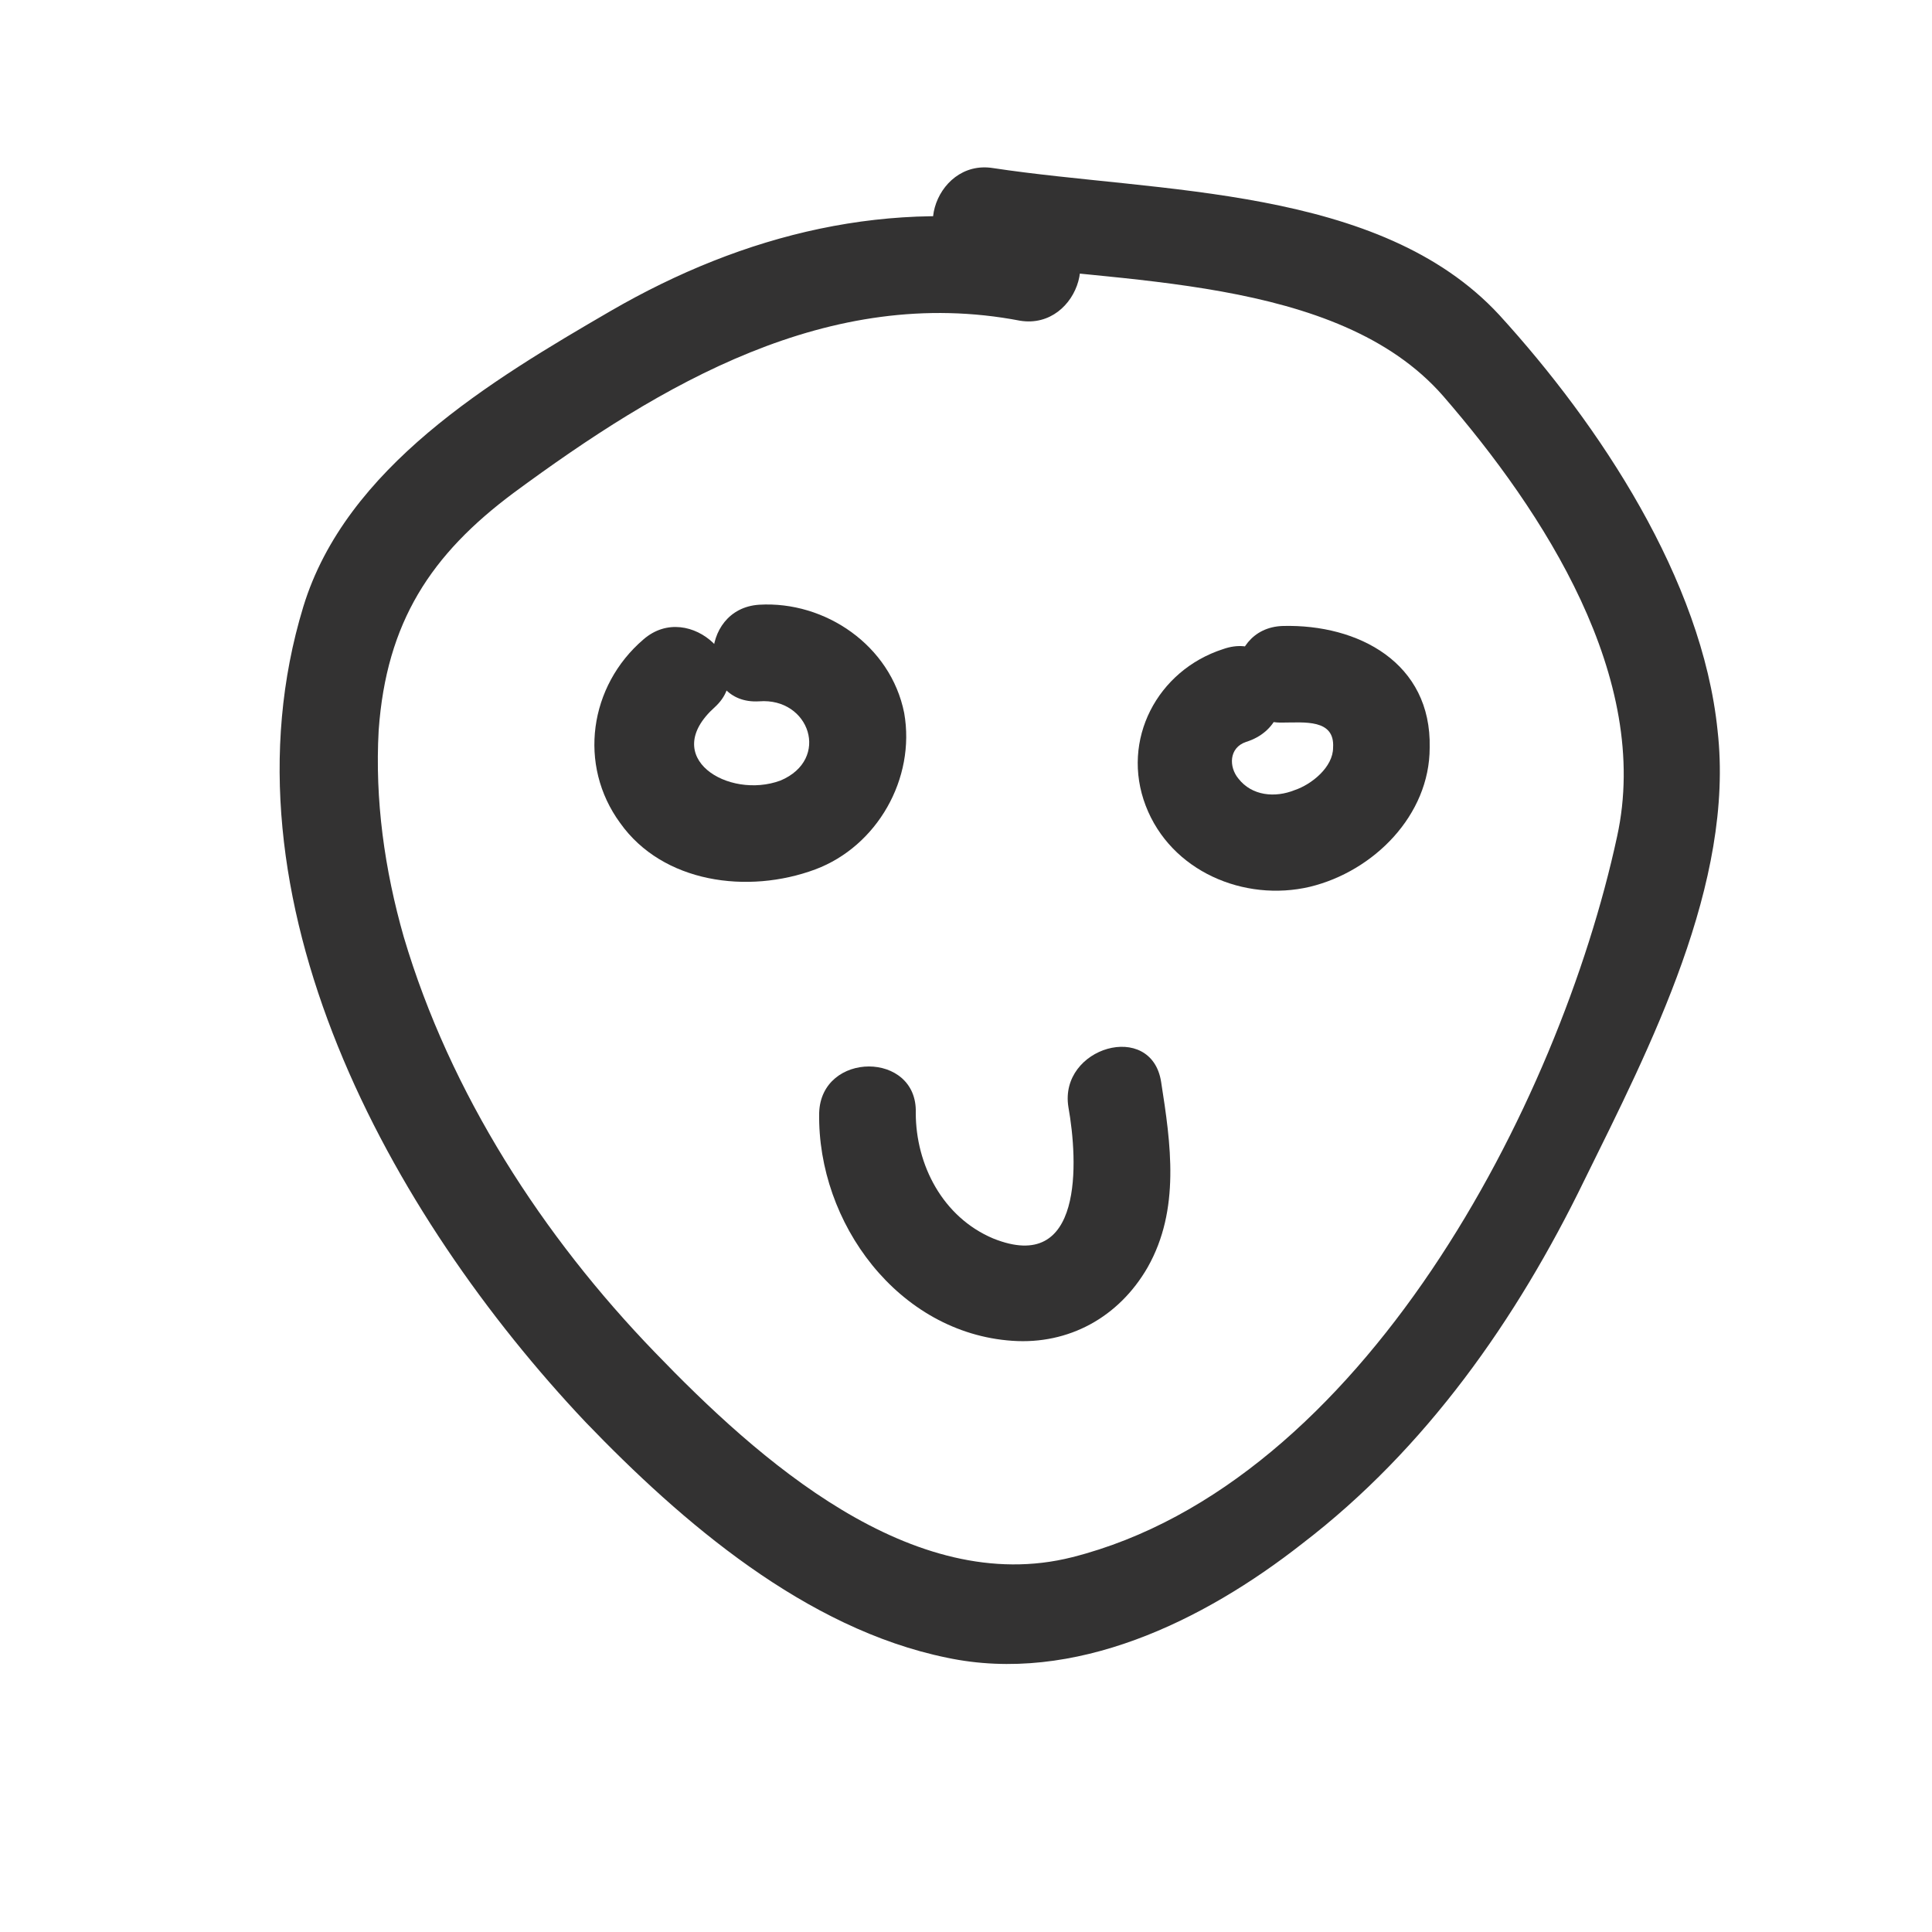 <?xml version="1.0" encoding="utf-8"?>
<!-- Generator: Adobe Illustrator 19.2.1, SVG Export Plug-In . SVG Version: 6.00 Build 0)  -->
<svg version="1.1" id="Layer_1" xmlns="http://www.w3.org/2000/svg" xmlns:xlink="http://www.w3.org/1999/xlink" x="0px" y="0px"
	 viewBox="0 0 100 100" style="enable-background:new 0 0 100 100;" xml:space="preserve">
<style type="text/css">
	.st0{fill:#333232;}
</style>
<g>
	<g>
		<path class="st0" d="M54.1,11.7c-8-1.5-15.6,0.4-22.5,4.4c-6.2,3.6-13.7,8.1-15.9,15.3c-4.6,15.1,4.5,31.5,14.6,42.2
			c5,5.2,11.4,10.7,18.7,12.2c6.6,1.4,13.3-1.9,18.4-5.9C73.8,75,78.5,68.3,82,61.1c3.4-6.9,7.8-15.4,6.9-23.3
			c-0.8-7.8-6.1-15.8-11.3-21.5C71.4,9.6,60,10,51.4,8.7c-3.1-0.5-4.5,4.3-1.3,4.8c7.7,1.2,19.1,0.7,24.6,7c5.2,6,10.8,14.6,9,22.8
			c-3,13.9-13.2,33.5-28.2,37.3c-8.3,2.1-16.3-5.1-21.6-10.6c-5.8-6-10.6-13.4-13-21.5c-1-3.5-1.5-7.1-1.3-10.7
			c0.4-5.6,2.7-9.1,7-12.3c7.6-5.6,16.3-10.8,26.2-8.9C55.9,17.1,57.3,12.3,54.1,11.7L54.1,11.7z"/>
	</g>
</g>
<g>
	<g>
		<path class="st0" d="M33.3,33.1c-2.8,2.4-3.4,6.5-1.2,9.5c2.2,3.1,6.6,3.7,10.1,2.4c3.2-1.2,5.2-4.7,4.6-8.1
			c-0.7-3.5-4.1-5.8-7.5-5.6c-3.2,0.2-3.2,5.2,0,5c2.6-0.2,3.7,3,1.1,4.1c-2.7,1-6.3-1.2-3.4-3.8C39.3,34.5,35.7,31,33.3,33.1
			L33.3,33.1z"/>
	</g>
</g>
<g>
	<g>
		<path class="st0" d="M63.3,33.6c-3.4,1.1-5.3,4.7-4,8.1c1.3,3.4,5.1,5,8.5,4.2c3.3-0.8,6.2-3.7,6.2-7.2c0.1-4.4-3.7-6.4-7.6-6.3
			c-3.2,0.1-3.2,5.1,0,5c1.1,0,2.7-0.2,2.6,1.3c0,1-1.1,1.9-2,2.2c-1,0.4-2.2,0.3-2.9-0.6c-0.5-0.6-0.5-1.6,0.4-1.9
			C67.7,37.4,66.4,32.5,63.3,33.6L63.3,33.6z"/>
	</g>
</g>
<g>
	<g>
		<path class="st0" d="M42.4,57.6c-0.1,5.7,4.1,11.4,10,11.8c2.9,0.2,5.5-1.2,7-3.8c1.7-3,1.2-6.4,0.7-9.6c-0.5-3.2-5.3-1.8-4.8,1.3
			c0.5,2.8,0.8,8.7-3.9,6.8c-2.6-1.1-4-3.8-4-6.5C47.5,54.4,42.5,54.4,42.4,57.6L42.4,57.6z"/>
	</g>
</g>
</svg>
